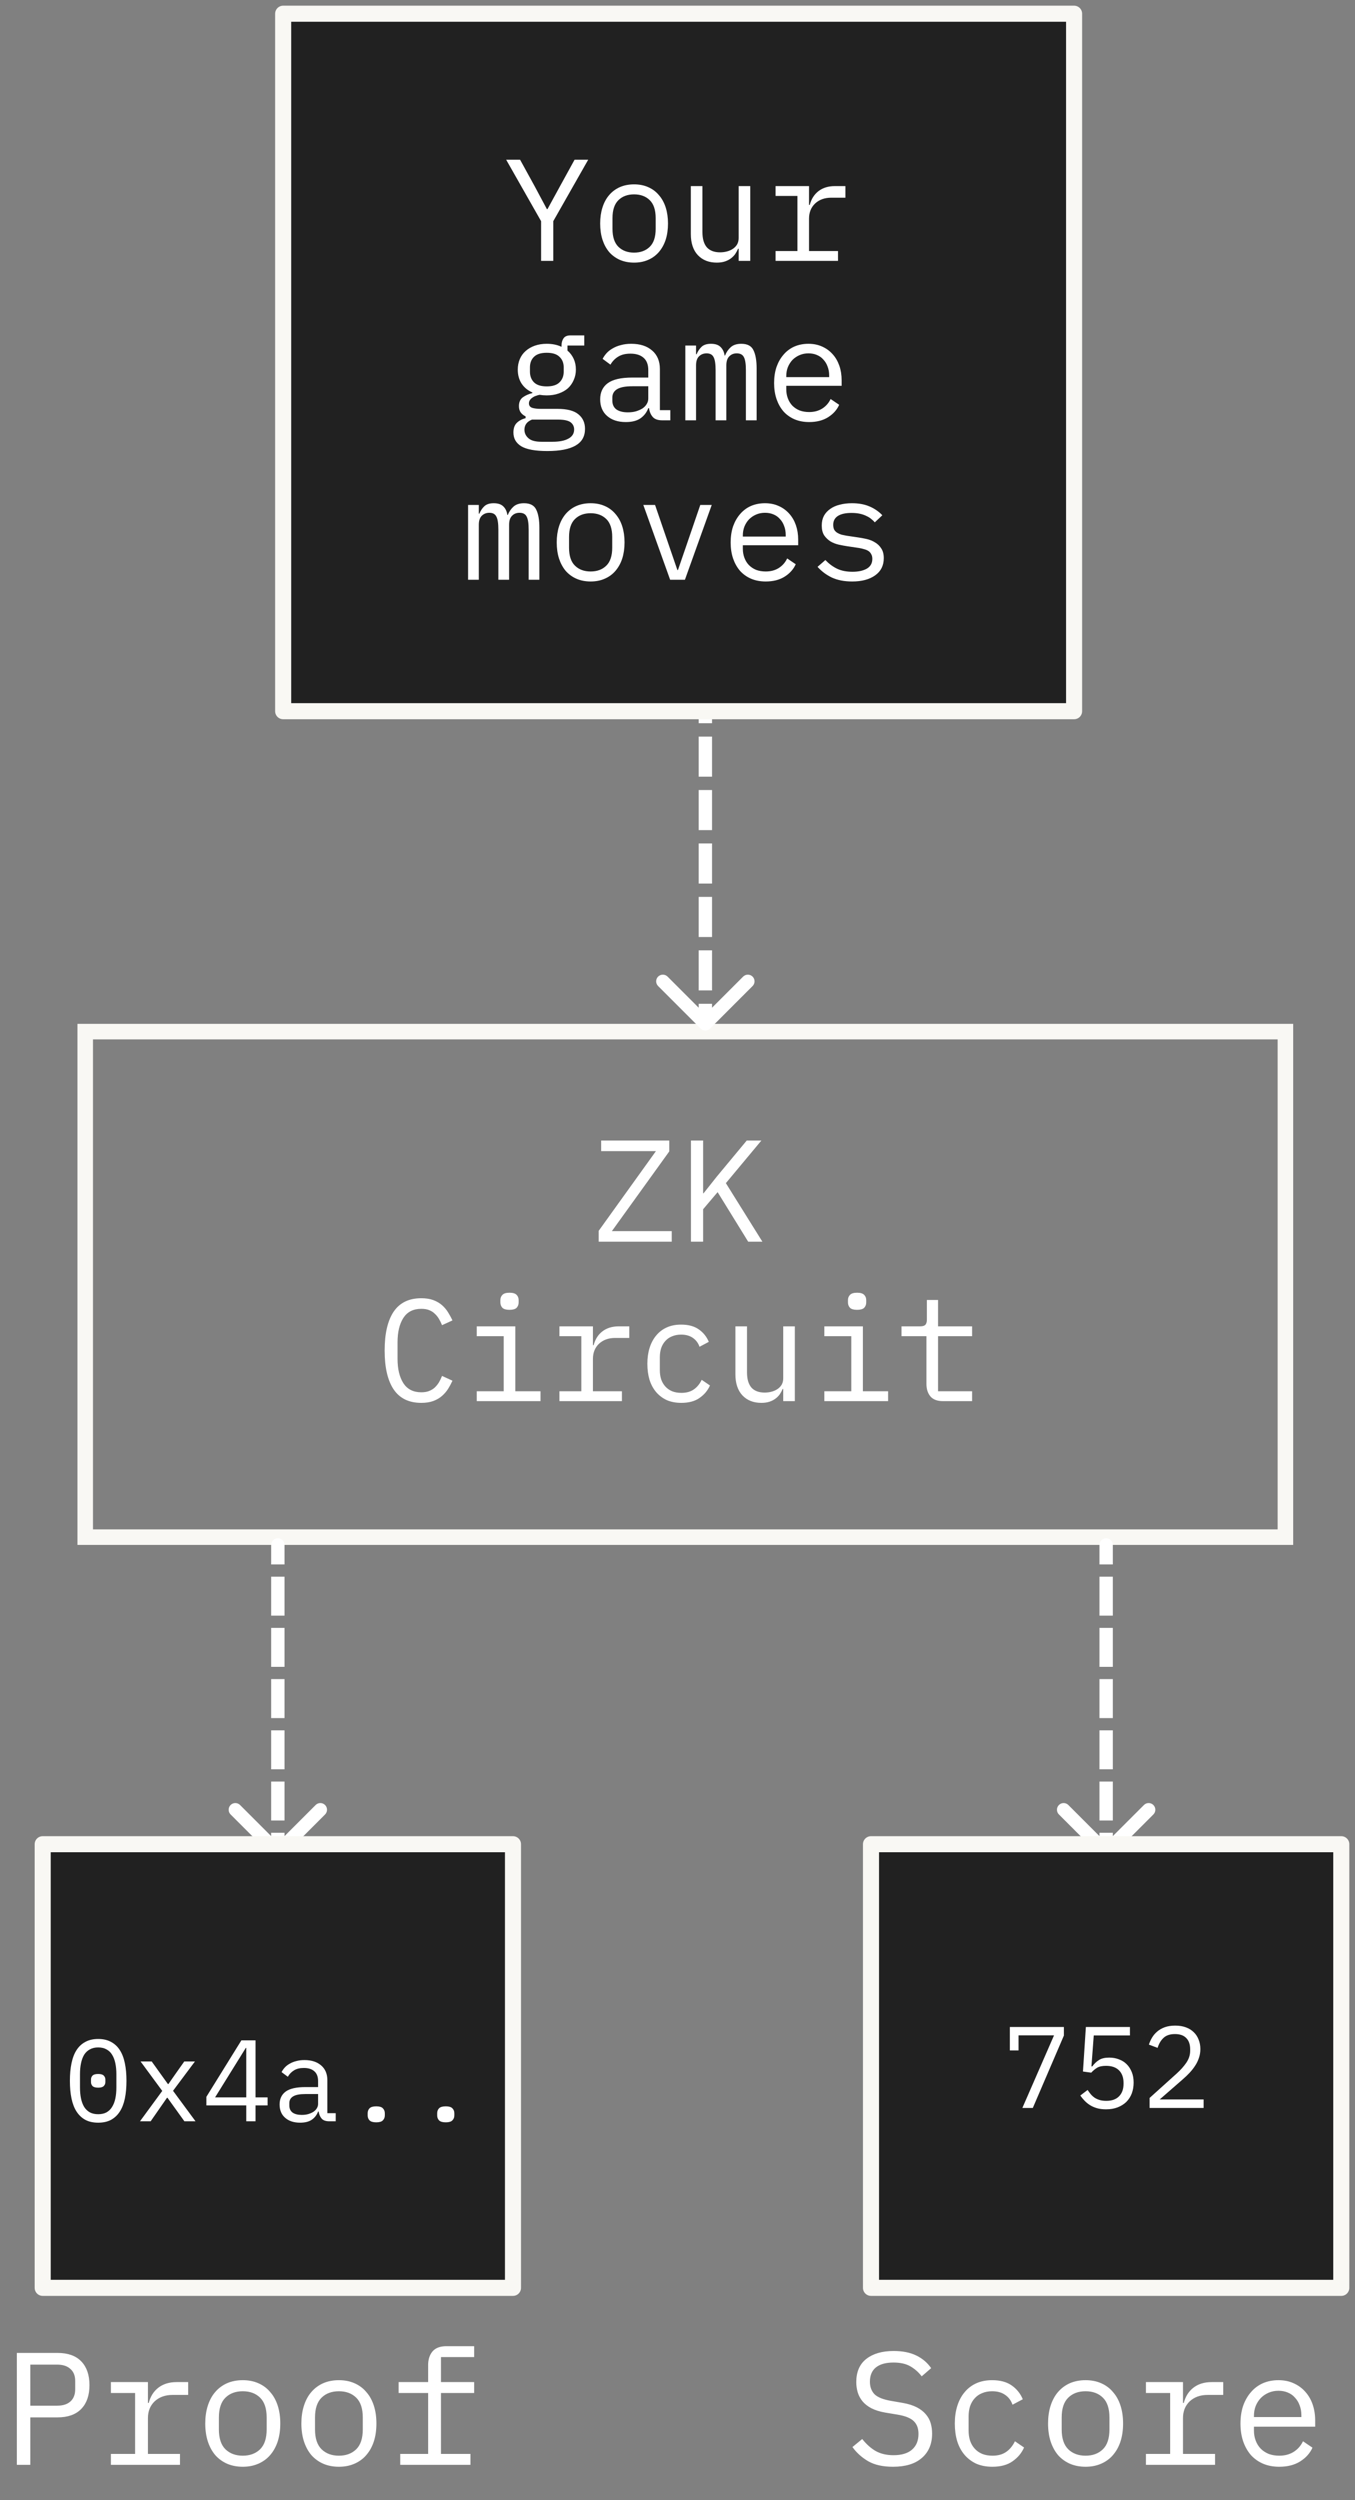 <svg width="187" height="345" viewBox="0 0 187 345" fill="none" xmlns="http://www.w3.org/2000/svg">
<rect x="0" y="0" width="187" height="345" fill="#808080" stroke="none"/>
<rect x="177.397" y="142.353" width="69.762" height="165.637" transform="rotate(90 177.397 142.353)" stroke="#F9F8F4" stroke-width="2.144"/>
<path d="M98.266 97.031L98.266 96.109L96.422 96.109L96.422 97.031L98.266 97.031ZM96.692 141.933C97.052 142.293 97.636 142.293 97.996 141.933L103.862 136.066C104.222 135.706 104.222 135.123 103.862 134.763C103.502 134.403 102.919 134.403 102.559 134.763L97.344 139.978L92.129 134.763C91.769 134.403 91.185 134.403 90.825 134.763C90.465 135.123 90.465 135.706 90.825 136.066L96.692 141.933ZM96.422 98.875L96.422 99.797L98.266 99.797L98.266 98.875L96.422 98.875ZM98.266 102.563L98.266 101.641L96.422 101.641L96.422 102.562L98.266 102.563ZM96.422 106.25L96.422 107.172L98.266 107.172L98.266 106.25L96.422 106.25ZM98.266 109.937L98.266 109.016L96.422 109.016L96.422 109.937L98.266 109.937ZM96.422 113.625L96.422 114.547L98.266 114.547L98.266 113.625L96.422 113.625ZM98.266 117.313L98.266 116.391L96.422 116.391L96.422 117.312L98.266 117.313ZM96.422 121L96.422 121.922L98.266 121.922L98.266 121L96.422 121ZM98.266 124.688L98.266 123.766L96.422 123.766L96.422 124.687L98.266 124.688ZM96.422 128.375L96.422 129.297L98.266 129.297L98.266 128.375L96.422 128.375ZM98.266 132.063L98.266 131.141L96.422 131.141L96.422 132.062L98.266 132.063ZM96.422 135.75L96.422 136.672L98.266 136.672L98.266 135.75L96.422 135.75ZM98.266 139.437L98.266 138.516L96.422 138.516L96.422 139.437L98.266 139.437ZM96.422 97.031L96.422 98.875L98.266 98.875L98.266 97.031L96.422 97.031ZM96.422 102.562L96.422 106.25L98.266 106.25L98.266 102.563L96.422 102.562ZM96.422 109.937L96.422 113.625L98.266 113.625L98.266 109.937L96.422 109.937ZM96.422 117.312L96.422 121L98.266 121L98.266 117.313L96.422 117.312ZM96.422 124.687L96.422 128.375L98.266 128.375L98.266 124.688L96.422 124.687ZM96.422 132.062L96.422 135.75L98.266 135.75L98.266 132.063L96.422 132.062ZM96.422 139.437L96.422 141.281L98.266 141.281L98.266 139.437L96.422 139.437Z" fill="white"/>
<path d="M153.578 213.187C153.578 212.678 153.165 212.266 152.656 212.266C152.147 212.266 151.734 212.678 151.734 213.188L153.578 213.187ZM152.004 256.246C152.364 256.606 152.948 256.606 153.308 256.246L159.175 250.379C159.535 250.019 159.535 249.435 159.175 249.075C158.815 248.715 158.231 248.715 157.871 249.075L152.656 254.29L147.441 249.075C147.081 248.715 146.498 248.715 146.138 249.075C145.778 249.435 145.778 250.019 146.138 250.379L152.004 256.246ZM151.734 214.954L151.734 215.876L153.578 215.876L153.578 214.954L151.734 214.954ZM153.578 218.488L153.578 217.566L151.734 217.566L151.734 218.488L153.578 218.488ZM151.734 222.022L151.734 222.944L153.578 222.944L153.578 222.022L151.734 222.022ZM153.578 225.556L153.578 224.634L151.734 224.634L151.734 225.556L153.578 225.556ZM151.734 229.09L151.734 230.012L153.578 230.012L153.578 229.09L151.734 229.09ZM153.578 232.624L153.578 231.702L151.734 231.702L151.734 232.624L153.578 232.624ZM151.734 236.158L151.734 237.079L153.578 237.079L153.578 236.158L151.734 236.158ZM153.578 239.691L153.578 238.77L151.734 238.77L151.734 239.691L153.578 239.691ZM151.734 243.225L151.734 244.147L153.578 244.147L153.578 243.225L151.734 243.225ZM153.578 246.759L153.578 245.837L151.734 245.837L151.734 246.759L153.578 246.759ZM151.734 250.293L151.734 251.215L153.578 251.215L153.578 250.293L151.734 250.293ZM153.578 253.827L153.578 252.905L151.734 252.905L151.734 253.827L153.578 253.827ZM151.734 213.188L151.734 214.954L153.578 214.954L153.578 213.187L151.734 213.188ZM151.734 218.488L151.734 222.022L153.578 222.022L153.578 218.488L151.734 218.488ZM151.734 225.556L151.734 229.09L153.578 229.09L153.578 225.556L151.734 225.556ZM151.734 232.624L151.734 236.158L153.578 236.158L153.578 232.624L151.734 232.624ZM151.734 239.691L151.734 243.225L153.578 243.225L153.578 239.691L151.734 239.691ZM151.734 246.759L151.734 250.293L153.578 250.293L153.578 246.759L151.734 246.759ZM151.734 253.827L151.734 255.594L153.578 255.594L153.578 253.827L151.734 253.827Z" fill="white"/>
<path d="M39.266 213.187C39.266 212.678 38.853 212.266 38.344 212.266C37.835 212.266 37.422 212.678 37.422 213.188L39.266 213.187ZM37.692 256.246C38.052 256.606 38.636 256.606 38.996 256.246L44.862 250.379C45.222 250.019 45.222 249.435 44.862 249.075C44.502 248.715 43.919 248.715 43.559 249.075L38.344 254.29L33.129 249.075C32.769 248.715 32.185 248.715 31.825 249.075C31.465 249.435 31.465 250.019 31.825 250.379L37.692 256.246ZM37.422 214.954L37.422 215.876L39.266 215.876L39.266 214.954L37.422 214.954ZM39.266 218.488L39.266 217.566L37.422 217.566L37.422 218.488L39.266 218.488ZM37.422 222.022L37.422 222.944L39.266 222.944L39.266 222.022L37.422 222.022ZM39.266 225.556L39.266 224.634L37.422 224.634L37.422 225.556L39.266 225.556ZM37.422 229.09L37.422 230.012L39.266 230.012L39.266 229.09L37.422 229.09ZM39.266 232.624L39.266 231.702L37.422 231.702L37.422 232.624L39.266 232.624ZM37.422 236.158L37.422 237.079L39.266 237.079L39.266 236.158L37.422 236.158ZM39.266 239.691L39.266 238.77L37.422 238.77L37.422 239.691L39.266 239.691ZM37.422 243.225L37.422 244.147L39.266 244.147L39.266 243.225L37.422 243.225ZM39.266 246.759L39.266 245.837L37.422 245.837L37.422 246.759L39.266 246.759ZM37.422 250.293L37.422 251.215L39.266 251.215L39.266 250.293L37.422 250.293ZM39.266 253.827L39.266 252.905L37.422 252.905L37.422 253.827L39.266 253.827ZM37.422 213.188L37.422 214.954L39.266 214.954L39.266 213.187L37.422 213.188ZM37.422 218.488L37.422 222.022L39.266 222.022L39.266 218.488L37.422 218.488ZM37.422 225.556L37.422 229.09L39.266 229.09L39.266 225.556L37.422 225.556ZM37.422 232.624L37.422 236.158L39.266 236.158L39.266 232.624L37.422 232.624ZM37.422 239.691L37.422 243.225L39.266 243.225L39.266 239.691L37.422 239.691ZM37.422 246.759L37.422 250.293L39.266 250.293L39.266 246.759L37.422 246.759ZM37.422 253.827L37.422 255.594L39.266 255.594L39.266 253.827L37.422 253.827Z" fill="white"/>
<rect x="39.079" y="1.892" width="109.154" height="96.248" fill="#212121" stroke="#F9F8F4" stroke-width="2.217" stroke-linejoin="round"/>
<rect x="5.892" y="254.485" width="64.904" height="61.217" fill="#212121" stroke="#F9F8F4" stroke-width="2.217" stroke-linejoin="round"/>
<rect x="120.204" y="254.485" width="64.904" height="61.217" fill="#212121" stroke="#F9F8F4" stroke-width="2.217" stroke-linejoin="round"/>
<path d="M74.676 36V30.52L69.856 22.04H71.776L73.776 25.68L75.476 28.86H75.556L77.296 25.68L79.296 22.04H81.176L76.356 30.52V36H74.676ZM87.508 36.24C86.788 36.24 86.135 36.113 85.548 35.86C84.975 35.607 84.481 35.247 84.068 34.78C83.668 34.3 83.361 33.733 83.148 33.08C82.934 32.413 82.828 31.667 82.828 30.84C82.828 30.027 82.934 29.287 83.148 28.62C83.361 27.953 83.668 27.387 84.068 26.92C84.481 26.44 84.975 26.073 85.548 25.82C86.135 25.567 86.788 25.44 87.508 25.44C88.228 25.44 88.874 25.567 89.448 25.82C90.034 26.073 90.528 26.44 90.928 26.92C91.341 27.387 91.654 27.953 91.868 28.62C92.081 29.287 92.188 30.027 92.188 30.84C92.188 31.667 92.081 32.413 91.868 33.08C91.654 33.733 91.341 34.3 90.928 34.78C90.528 35.247 90.034 35.607 89.448 35.86C88.874 36.113 88.228 36.24 87.508 36.24ZM87.508 34.86C88.401 34.86 89.121 34.593 89.668 34.06C90.215 33.527 90.488 32.7 90.488 31.58V30.1C90.488 28.98 90.215 28.153 89.668 27.62C89.121 27.087 88.401 26.82 87.508 26.82C86.615 26.82 85.894 27.087 85.348 27.62C84.801 28.153 84.528 28.98 84.528 30.1V31.58C84.528 32.7 84.801 33.527 85.348 34.06C85.894 34.593 86.615 34.86 87.508 34.86ZM101.94 34.32H101.86C101.753 34.573 101.62 34.82 101.46 35.06C101.3 35.287 101.1 35.487 100.86 35.66C100.633 35.833 100.36 35.973 100.04 36.08C99.72 36.187 99.347 36.24 98.92 36.24C97.84 36.24 96.973 35.9 96.32 35.22C95.667 34.527 95.34 33.553 95.34 32.3V25.68H96.94V32.02C96.94 32.967 97.147 33.673 97.56 34.14C97.973 34.593 98.58 34.82 99.38 34.82C99.7 34.82 100.013 34.78 100.32 34.7C100.627 34.62 100.9 34.5 101.14 34.34C101.38 34.18 101.573 33.98 101.72 33.74C101.867 33.487 101.94 33.187 101.94 32.84V25.68H103.54V36H101.94V34.32ZM107.032 34.64H110.052V27.04H107.032V25.68H111.652V28.28H111.752C111.966 27.467 112.366 26.833 112.952 26.38C113.552 25.913 114.312 25.68 115.232 25.68H116.672V27.28H114.732C113.812 27.28 113.066 27.547 112.492 28.08C111.932 28.613 111.652 29.313 111.652 30.18V34.64H115.652V36H107.032V34.64ZM80.736 59.18C80.736 60.22 80.302 60.987 79.436 61.48C78.569 61.987 77.269 62.24 75.536 62.24C73.869 62.24 72.669 62.02 71.936 61.58C71.216 61.14 70.856 60.507 70.856 59.68C70.856 59.12 71.002 58.687 71.296 58.38C71.589 58.073 72.002 57.847 72.536 57.7V57.46C72.242 57.313 72.016 57.127 71.856 56.9C71.696 56.673 71.616 56.387 71.616 56.04C71.616 55.507 71.789 55.107 72.136 54.84C72.496 54.573 72.942 54.373 73.476 54.24V54.16C72.836 53.88 72.336 53.467 71.976 52.92C71.629 52.373 71.456 51.733 71.456 51C71.456 50.48 71.549 50 71.736 49.56C71.922 49.12 72.189 48.747 72.536 48.44C72.896 48.12 73.322 47.873 73.816 47.7C74.309 47.527 74.856 47.44 75.456 47.44C76.229 47.44 76.909 47.58 77.496 47.86V47.68C77.496 47.28 77.589 46.947 77.776 46.68C77.962 46.413 78.282 46.28 78.736 46.28H80.636V47.68H78.316V48.38C78.689 48.7 78.976 49.08 79.176 49.52C79.376 49.96 79.476 50.453 79.476 51C79.476 51.52 79.376 52 79.176 52.44C78.989 52.88 78.722 53.26 78.376 53.58C78.029 53.887 77.602 54.127 77.096 54.3C76.602 54.473 76.056 54.56 75.456 54.56C75.282 54.56 75.116 54.553 74.956 54.54C74.796 54.527 74.636 54.507 74.476 54.48C74.316 54.507 74.149 54.553 73.976 54.62C73.802 54.673 73.642 54.753 73.496 54.86C73.349 54.953 73.229 55.067 73.136 55.2C73.042 55.333 72.996 55.487 72.996 55.66C72.996 55.967 73.149 56.173 73.456 56.28C73.762 56.373 74.162 56.42 74.656 56.42H76.936C78.269 56.42 79.236 56.673 79.836 57.18C80.436 57.673 80.736 58.34 80.736 59.18ZM79.236 59.26C79.236 58.847 79.069 58.513 78.736 58.26C78.402 58.02 77.822 57.9 76.996 57.9H73.416C72.722 58.18 72.376 58.647 72.376 59.3C72.376 59.753 72.556 60.14 72.916 60.46C73.276 60.793 73.876 60.96 74.716 60.96H76.276C77.209 60.96 77.936 60.813 78.456 60.52C78.976 60.24 79.236 59.82 79.236 59.26ZM75.456 53.32C76.256 53.32 76.842 53.133 77.216 52.76C77.602 52.387 77.796 51.893 77.796 51.28V50.7C77.796 50.087 77.602 49.6 77.216 49.24C76.842 48.867 76.256 48.68 75.456 48.68C74.656 48.68 74.069 48.867 73.696 49.24C73.322 49.6 73.136 50.087 73.136 50.7V51.28C73.136 51.893 73.322 52.387 73.696 52.76C74.069 53.133 74.656 53.32 75.456 53.32ZM91.408 58C90.781 58 90.335 57.84 90.068 57.52C89.801 57.2 89.635 56.8 89.568 56.32H89.468C89.241 56.92 88.874 57.393 88.368 57.74C87.874 58.073 87.208 58.24 86.368 58.24C85.288 58.24 84.428 57.96 83.788 57.4C83.148 56.84 82.828 56.073 82.828 55.1C82.828 54.14 83.174 53.4 83.868 52.88C84.575 52.36 85.708 52.1 87.268 52.1H89.468V51.08C89.468 50.32 89.254 49.753 88.828 49.38C88.401 48.993 87.794 48.8 87.008 48.8C86.314 48.8 85.748 48.94 85.308 49.22C84.868 49.487 84.514 49.853 84.248 50.32L83.168 49.52C83.301 49.253 83.481 48.993 83.708 48.74C83.934 48.487 84.215 48.267 84.548 48.08C84.881 47.88 85.261 47.727 85.688 47.62C86.115 47.5 86.588 47.44 87.108 47.44C88.321 47.44 89.281 47.747 89.988 48.36C90.708 48.973 91.068 49.827 91.068 50.92V56.6H92.508V58H91.408ZM86.648 56.9C87.061 56.9 87.434 56.853 87.768 56.76C88.115 56.653 88.415 56.52 88.668 56.36C88.921 56.187 89.115 55.987 89.248 55.76C89.394 55.52 89.468 55.267 89.468 55V53.3H87.268C86.308 53.3 85.608 53.433 85.168 53.7C84.728 53.967 84.508 54.353 84.508 54.86V55.28C84.508 55.813 84.695 56.22 85.068 56.5C85.454 56.767 85.981 56.9 86.648 56.9ZM94.58 58V47.68H96.06V48.88H96.14C96.3 48.48 96.527 48.14 96.82 47.86C97.113 47.58 97.547 47.44 98.12 47.44C98.72 47.44 99.167 47.593 99.46 47.9C99.753 48.193 99.933 48.58 100 49.06H100.06C100.247 48.593 100.513 48.207 100.86 47.9C101.207 47.593 101.687 47.44 102.3 47.44C103.14 47.44 103.7 47.733 103.98 48.32C104.273 48.907 104.42 49.747 104.42 50.84V58H102.94V51.1C102.94 50.22 102.847 49.613 102.66 49.28C102.487 48.933 102.16 48.76 101.68 48.76C101.253 48.76 100.907 48.9 100.64 49.18C100.373 49.447 100.24 49.86 100.24 50.42V58H98.76V51.1C98.76 50.22 98.667 49.613 98.48 49.28C98.307 48.933 97.987 48.76 97.52 48.76C97.093 48.76 96.74 48.9 96.46 49.18C96.193 49.447 96.06 49.86 96.06 50.42V58H94.58ZM111.672 58.24C110.926 58.24 110.252 58.113 109.652 57.86C109.066 57.607 108.559 57.247 108.132 56.78C107.719 56.3 107.399 55.733 107.172 55.08C106.946 54.413 106.832 53.673 106.832 52.86C106.832 52.033 106.946 51.287 107.172 50.62C107.412 49.953 107.739 49.387 108.152 48.92C108.566 48.44 109.059 48.073 109.632 47.82C110.219 47.567 110.866 47.44 111.572 47.44C112.266 47.44 112.892 47.567 113.452 47.82C114.026 48.073 114.512 48.427 114.912 48.88C115.312 49.32 115.619 49.847 115.832 50.46C116.046 51.073 116.152 51.747 116.152 52.48V53.24H108.512V53.72C108.512 54.173 108.586 54.593 108.732 54.98C108.879 55.367 109.086 55.7 109.352 55.98C109.632 56.26 109.966 56.48 110.352 56.64C110.752 56.787 111.192 56.86 111.672 56.86C112.366 56.86 112.966 56.7 113.472 56.38C113.979 56.06 114.366 55.62 114.632 55.06L115.812 55.86C115.506 56.553 114.992 57.127 114.272 57.58C113.566 58.02 112.699 58.24 111.672 58.24ZM111.572 48.76C111.132 48.76 110.726 48.84 110.352 49C109.979 49.16 109.652 49.38 109.372 49.66C109.106 49.94 108.892 50.273 108.732 50.66C108.586 51.033 108.512 51.447 108.512 51.9V52.04H114.432V51.82C114.432 51.367 114.359 50.953 114.212 50.58C114.079 50.207 113.886 49.887 113.632 49.62C113.392 49.34 113.092 49.127 112.732 48.98C112.386 48.833 111.999 48.76 111.572 48.76ZM64.6 80V69.68H66.079V70.88H66.159C66.32 70.48 66.546 70.14 66.84 69.86C67.133 69.58 67.566 69.44 68.139 69.44C68.74 69.44 69.186 69.593 69.48 69.9C69.773 70.193 69.953 70.58 70.019 71.06H70.079C70.266 70.593 70.533 70.207 70.879 69.9C71.226 69.593 71.706 69.44 72.32 69.44C73.159 69.44 73.719 69.733 73.999 70.32C74.293 70.907 74.439 71.747 74.439 72.84V80H72.96V73.1C72.96 72.22 72.866 71.613 72.68 71.28C72.506 70.933 72.18 70.76 71.7 70.76C71.273 70.76 70.926 70.9 70.659 71.18C70.393 71.447 70.26 71.86 70.26 72.42V80H68.779V73.1C68.779 72.22 68.686 71.613 68.499 71.28C68.326 70.933 68.006 70.76 67.54 70.76C67.113 70.76 66.76 70.9 66.48 71.18C66.213 71.447 66.079 71.86 66.079 72.42V80H64.6ZM81.512 80.24C80.792 80.24 80.138 80.113 79.552 79.86C78.978 79.607 78.485 79.247 78.072 78.78C77.672 78.3 77.365 77.733 77.152 77.08C76.938 76.413 76.832 75.667 76.832 74.84C76.832 74.027 76.938 73.287 77.152 72.62C77.365 71.953 77.672 71.387 78.072 70.92C78.485 70.44 78.978 70.073 79.552 69.82C80.138 69.567 80.792 69.44 81.512 69.44C82.232 69.44 82.878 69.567 83.452 69.82C84.038 70.073 84.532 70.44 84.932 70.92C85.345 71.387 85.658 71.953 85.872 72.62C86.085 73.287 86.192 74.027 86.192 74.84C86.192 75.667 86.085 76.413 85.872 77.08C85.658 77.733 85.345 78.3 84.932 78.78C84.532 79.247 84.038 79.607 83.452 79.86C82.878 80.113 82.232 80.24 81.512 80.24ZM81.512 78.86C82.405 78.86 83.125 78.593 83.672 78.06C84.218 77.527 84.492 76.7 84.492 75.58V74.1C84.492 72.98 84.218 72.153 83.672 71.62C83.125 71.087 82.405 70.82 81.512 70.82C80.618 70.82 79.898 71.087 79.352 71.62C78.805 72.153 78.532 72.98 78.532 74.1V75.58C78.532 76.7 78.805 77.527 79.352 78.06C79.898 78.593 80.618 78.86 81.512 78.86ZM92.484 80L88.784 69.68H90.404L91.884 74L93.484 78.66H93.564L95.164 74L96.644 69.68H98.224L94.524 80H92.484ZM105.676 80.24C104.929 80.24 104.256 80.113 103.656 79.86C103.069 79.607 102.563 79.247 102.136 78.78C101.723 78.3 101.403 77.733 101.176 77.08C100.949 76.413 100.836 75.673 100.836 74.86C100.836 74.033 100.949 73.287 101.176 72.62C101.416 71.953 101.743 71.387 102.156 70.92C102.569 70.44 103.063 70.073 103.636 69.82C104.223 69.567 104.869 69.44 105.576 69.44C106.269 69.44 106.896 69.567 107.456 69.82C108.029 70.073 108.516 70.427 108.916 70.88C109.316 71.32 109.623 71.847 109.836 72.46C110.049 73.073 110.156 73.747 110.156 74.48V75.24H102.516V75.72C102.516 76.173 102.589 76.593 102.736 76.98C102.883 77.367 103.089 77.7 103.356 77.98C103.636 78.26 103.969 78.48 104.356 78.64C104.756 78.787 105.196 78.86 105.676 78.86C106.369 78.86 106.969 78.7 107.476 78.38C107.983 78.06 108.369 77.62 108.636 77.06L109.816 77.86C109.509 78.553 108.996 79.127 108.276 79.58C107.569 80.02 106.703 80.24 105.676 80.24ZM105.576 70.76C105.136 70.76 104.729 70.84 104.356 71C103.983 71.16 103.656 71.38 103.376 71.66C103.109 71.94 102.896 72.273 102.736 72.66C102.589 73.033 102.516 73.447 102.516 73.9V74.04H108.436V73.82C108.436 73.367 108.363 72.953 108.216 72.58C108.083 72.207 107.889 71.887 107.636 71.62C107.396 71.34 107.096 71.127 106.736 70.98C106.389 70.833 106.003 70.76 105.576 70.76ZM117.608 80.24C116.528 80.24 115.595 80.06 114.808 79.7C114.035 79.327 113.375 78.833 112.828 78.22L113.908 77.28C114.402 77.8 114.942 78.2 115.528 78.48C116.115 78.76 116.822 78.9 117.648 78.9C118.448 78.9 119.102 78.76 119.608 78.48C120.128 78.187 120.388 77.733 120.388 77.12C120.388 76.853 120.335 76.633 120.228 76.46C120.135 76.273 120.002 76.127 119.828 76.02C119.655 75.913 119.462 75.833 119.248 75.78C119.035 75.713 118.808 75.66 118.568 75.62L116.948 75.38C116.588 75.327 116.195 75.253 115.768 75.16C115.355 75.067 114.975 74.92 114.628 74.72C114.282 74.507 113.988 74.227 113.748 73.88C113.522 73.533 113.408 73.08 113.408 72.52C113.408 72 113.508 71.553 113.708 71.18C113.922 70.793 114.215 70.473 114.588 70.22C114.962 69.953 115.402 69.76 115.908 69.64C116.415 69.507 116.968 69.44 117.568 69.44C118.502 69.44 119.308 69.587 119.988 69.88C120.682 70.173 121.275 70.58 121.768 71.1L120.728 72.08C120.608 71.933 120.455 71.787 120.268 71.64C120.095 71.48 119.875 71.34 119.608 71.22C119.355 71.087 119.055 70.98 118.708 70.9C118.362 70.82 117.962 70.78 117.508 70.78C116.695 70.78 116.068 70.92 115.628 71.2C115.202 71.48 114.988 71.887 114.988 72.42C114.988 72.687 115.035 72.913 115.128 73.1C115.235 73.273 115.375 73.413 115.548 73.52C115.722 73.627 115.915 73.713 116.128 73.78C116.355 73.833 116.582 73.88 116.808 73.92L118.428 74.16C118.802 74.213 119.195 74.287 119.608 74.38C120.022 74.473 120.402 74.627 120.748 74.84C121.095 75.04 121.382 75.313 121.608 75.66C121.848 76.007 121.968 76.46 121.968 77.02C121.968 78.047 121.568 78.84 120.768 79.4C119.982 79.96 118.928 80.24 117.608 80.24Z" fill="white"/>
<path d="M92.704 171.344H82.624V169.844L90.524 158.844H82.964V157.384H92.364V158.884L84.444 169.884H92.704V171.344ZM99.036 164.504L97.036 166.864V171.344H95.356V157.384H97.036V164.664H97.096L98.936 162.344L103.056 157.384H105.076L100.176 163.264L105.216 171.344H103.256L99.036 164.504ZM58.144 193.584C56.437 193.584 55.164 192.964 54.324 191.724C53.497 190.484 53.084 188.697 53.084 186.364C53.084 184.03 53.497 182.244 54.324 181.004C55.164 179.764 56.437 179.144 58.144 179.144C58.784 179.144 59.337 179.23 59.804 179.404C60.27 179.577 60.67 179.81 61.004 180.104C61.337 180.397 61.617 180.73 61.844 181.104C62.07 181.464 62.27 181.83 62.444 182.204L61.004 182.864C60.884 182.557 60.744 182.27 60.584 182.004C60.424 181.724 60.23 181.484 60.004 181.284C59.79 181.07 59.53 180.904 59.224 180.784C58.93 180.664 58.57 180.604 58.144 180.604C57.037 180.604 56.21 181.024 55.664 181.864C55.13 182.704 54.864 183.824 54.864 185.224V187.504C54.864 188.904 55.13 190.024 55.664 190.864C56.21 191.704 57.037 192.124 58.144 192.124C58.57 192.124 58.93 192.064 59.224 191.944C59.53 191.824 59.79 191.664 60.004 191.464C60.23 191.25 60.424 191.01 60.584 190.744C60.744 190.464 60.884 190.17 61.004 189.864L62.444 190.524C62.27 190.91 62.07 191.284 61.844 191.644C61.617 192.004 61.337 192.33 61.004 192.624C60.67 192.917 60.27 193.15 59.804 193.324C59.337 193.497 58.784 193.584 58.144 193.584ZM70.316 180.744C69.849 180.744 69.522 180.65 69.336 180.464C69.149 180.264 69.056 180.017 69.056 179.724V179.404C69.056 179.11 69.149 178.87 69.336 178.684C69.522 178.484 69.849 178.384 70.316 178.384C70.782 178.384 71.109 178.484 71.296 178.684C71.482 178.87 71.576 179.11 71.576 179.404V179.724C71.576 180.017 71.482 180.264 71.296 180.464C71.109 180.65 70.782 180.744 70.316 180.744ZM65.796 191.984H69.516V184.384H65.796V183.024H71.116V191.984H74.596V193.344H65.796V191.984ZM77.208 191.984H80.228V184.384H77.208V183.024H81.828V185.624H81.928C82.141 184.81 82.541 184.177 83.128 183.724C83.728 183.257 84.488 183.024 85.408 183.024H86.848V184.624H84.908C83.988 184.624 83.241 184.89 82.668 185.424C82.108 185.957 81.828 186.657 81.828 187.524V191.984H85.828V193.344H77.208V191.984ZM94.02 193.584C93.273 193.584 92.607 193.457 92.02 193.204C91.447 192.937 90.96 192.57 90.56 192.104C90.16 191.637 89.853 191.07 89.64 190.404C89.44 189.737 89.34 188.997 89.34 188.184C89.34 187.37 89.447 186.63 89.66 185.964C89.874 185.297 90.18 184.73 90.58 184.264C90.98 183.784 91.467 183.417 92.04 183.164C92.614 182.91 93.267 182.784 94 182.784C95 182.784 95.814 183.004 96.44 183.444C97.067 183.884 97.527 184.457 97.82 185.164L96.54 185.844C96.353 185.31 96.04 184.897 95.6 184.604C95.174 184.31 94.64 184.164 94 184.164C93.534 184.164 93.114 184.244 92.74 184.404C92.38 184.55 92.073 184.764 91.82 185.044C91.567 185.324 91.374 185.657 91.24 186.044C91.12 186.43 91.06 186.85 91.06 187.304V189.064C91.06 189.517 91.12 189.937 91.24 190.324C91.374 190.71 91.567 191.044 91.82 191.324C92.073 191.604 92.387 191.824 92.76 191.984C93.133 192.13 93.56 192.204 94.04 192.204C94.734 192.204 95.307 192.044 95.76 191.724C96.213 191.404 96.573 190.964 96.84 190.404L97.98 191.184C97.674 191.877 97.194 192.45 96.54 192.904C95.9 193.357 95.06 193.584 94.02 193.584ZM108.092 191.664H108.012C107.906 191.917 107.772 192.164 107.612 192.404C107.452 192.63 107.252 192.83 107.012 193.004C106.786 193.177 106.512 193.317 106.192 193.424C105.872 193.53 105.499 193.584 105.072 193.584C103.992 193.584 103.126 193.244 102.472 192.564C101.819 191.87 101.492 190.897 101.492 189.644V183.024H103.092V189.364C103.092 190.31 103.299 191.017 103.712 191.484C104.126 191.937 104.732 192.164 105.532 192.164C105.852 192.164 106.166 192.124 106.472 192.044C106.779 191.964 107.052 191.844 107.292 191.684C107.532 191.524 107.726 191.324 107.872 191.084C108.019 190.83 108.092 190.53 108.092 190.184V183.024H109.692V193.344H108.092V191.664ZM118.285 180.744C117.818 180.744 117.491 180.65 117.305 180.464C117.118 180.264 117.025 180.017 117.025 179.724V179.404C117.025 179.11 117.118 178.87 117.305 178.684C117.491 178.484 117.818 178.384 118.285 178.384C118.751 178.384 119.078 178.484 119.265 178.684C119.451 178.87 119.545 179.11 119.545 179.404V179.724C119.545 180.017 119.451 180.264 119.265 180.464C119.078 180.65 118.751 180.744 118.285 180.744ZM113.765 191.984H117.485V184.384H113.765V183.024H119.085V191.984H122.565V193.344H113.765V191.984ZM130.137 193.344C129.35 193.344 128.77 193.124 128.397 192.684C128.037 192.244 127.857 191.677 127.857 190.984V184.384H124.417V183.024H126.977C127.323 183.024 127.563 182.957 127.697 182.824C127.843 182.677 127.917 182.43 127.917 182.084V179.384H129.457V183.024H134.157V184.384H129.457V191.984H134.157V193.344H130.137Z" fill="white"/>
<path d="M2.325 340.125V324.682H7.945C9.376 324.682 10.467 325.073 11.22 325.854C11.972 326.636 12.348 327.728 12.348 329.129C12.348 330.53 11.972 331.622 11.22 332.403C10.467 333.185 9.376 333.576 7.945 333.576H4.184V340.125H2.325ZM4.184 331.961H7.901C8.683 331.961 9.287 331.769 9.715 331.386C10.158 330.987 10.379 330.427 10.379 329.704V328.554C10.379 327.831 10.158 327.278 9.715 326.894C9.287 326.496 8.683 326.297 7.901 326.297H4.184V331.961ZM15.304 338.62H18.645V330.213H15.304V328.708H20.415V331.585H20.526C20.762 330.685 21.204 329.984 21.853 329.483C22.517 328.967 23.358 328.708 24.375 328.708H25.968V330.478H23.822C22.805 330.478 21.979 330.773 21.344 331.363C20.725 331.953 20.415 332.728 20.415 333.687V338.62H24.84V340.125H15.304V338.62ZM33.504 340.391C32.708 340.391 31.985 340.25 31.336 339.97C30.702 339.69 30.156 339.292 29.699 338.775C29.256 338.244 28.917 337.617 28.681 336.895C28.445 336.157 28.327 335.331 28.327 334.417C28.327 333.517 28.445 332.698 28.681 331.961C28.917 331.223 29.256 330.596 29.699 330.08C30.156 329.549 30.702 329.144 31.336 328.863C31.985 328.583 32.708 328.443 33.504 328.443C34.301 328.443 35.016 328.583 35.65 328.863C36.299 329.144 36.845 329.549 37.288 330.08C37.745 330.596 38.092 331.223 38.328 331.961C38.564 332.698 38.682 333.517 38.682 334.417C38.682 335.331 38.564 336.157 38.328 336.895C38.092 337.617 37.745 338.244 37.288 338.775C36.845 339.292 36.299 339.69 35.65 339.97C35.016 340.25 34.301 340.391 33.504 340.391ZM33.504 338.864C34.493 338.864 35.289 338.569 35.894 337.979C36.499 337.389 36.801 336.474 36.801 335.235V333.598C36.801 332.359 36.499 331.445 35.894 330.855C35.289 330.265 34.493 329.97 33.504 329.97C32.516 329.97 31.72 330.265 31.115 330.855C30.51 331.445 30.208 332.359 30.208 333.598V335.235C30.208 336.474 30.51 337.389 31.115 337.979C31.72 338.569 32.516 338.864 33.504 338.864ZM46.771 340.391C45.974 340.391 45.251 340.25 44.602 339.97C43.968 339.69 43.422 339.292 42.965 338.775C42.523 338.244 42.183 337.617 41.947 336.895C41.711 336.157 41.593 335.331 41.593 334.417C41.593 333.517 41.711 332.698 41.947 331.961C42.183 331.223 42.523 330.596 42.965 330.08C43.422 329.549 43.968 329.144 44.602 328.863C45.251 328.583 45.974 328.443 46.771 328.443C47.567 328.443 48.283 328.583 48.917 328.863C49.566 329.144 50.112 329.549 50.554 330.08C51.011 330.596 51.358 331.223 51.594 331.961C51.83 332.698 51.948 333.517 51.948 334.417C51.948 335.331 51.83 336.157 51.594 336.895C51.358 337.617 51.011 338.244 50.554 338.775C50.112 339.292 49.566 339.69 48.917 339.97C48.283 340.25 47.567 340.391 46.771 340.391ZM46.771 338.864C47.759 338.864 48.555 338.569 49.16 337.979C49.765 337.389 50.067 336.474 50.067 335.235V333.598C50.067 332.359 49.765 331.445 49.16 330.855C48.555 330.265 47.759 329.97 46.771 329.97C45.782 329.97 44.986 330.265 44.381 330.855C43.776 331.445 43.474 332.359 43.474 333.598V335.235C43.474 336.474 43.776 337.389 44.381 337.979C44.986 338.569 45.782 338.864 46.771 338.864ZM55.236 338.62H59.086V330.213H55.015V328.708H59.086V326.363C59.086 325.596 59.285 324.969 59.683 324.483C60.096 323.996 60.738 323.752 61.608 323.752H65.436V325.257H60.856V328.708H65.436V330.213H60.856V338.62H64.927V340.125H55.236V338.62Z" fill="white"/>
<path d="M123.24 340.391C121.853 340.391 120.718 340.14 119.833 339.638C118.948 339.122 118.217 338.466 117.642 337.669L118.992 336.563C119.597 337.315 120.231 337.876 120.895 338.244C121.573 338.613 122.377 338.797 123.306 338.797C124.427 338.797 125.283 338.539 125.873 338.023C126.463 337.507 126.758 336.784 126.758 335.855C126.758 335.103 126.544 334.52 126.116 334.107C125.688 333.679 124.943 333.377 123.881 333.2L122.156 332.912C121.403 332.779 120.769 332.58 120.253 332.315C119.751 332.049 119.346 331.732 119.036 331.363C118.726 330.98 118.505 330.567 118.372 330.124C118.24 329.667 118.173 329.195 118.173 328.708C118.173 327.292 118.638 326.223 119.567 325.5C120.496 324.778 121.75 324.416 123.328 324.416C124.567 324.416 125.607 324.623 126.448 325.036C127.303 325.449 127.989 326.031 128.506 326.784L127.2 327.912C126.772 327.351 126.256 326.894 125.651 326.54C125.047 326.186 124.265 326.009 123.306 326.009C122.259 326.009 121.455 326.23 120.895 326.673C120.334 327.115 120.054 327.779 120.054 328.664C120.054 329.357 120.26 329.925 120.673 330.368C121.101 330.796 121.861 331.105 122.952 331.297L124.612 331.585C125.364 331.717 125.998 331.917 126.514 332.182C127.031 332.448 127.444 332.765 127.753 333.133C128.078 333.502 128.306 333.915 128.439 334.372C128.572 334.83 128.638 335.309 128.638 335.811C128.638 337.241 128.166 338.362 127.222 339.174C126.293 339.985 124.966 340.391 123.24 340.391ZM136.949 340.391C136.123 340.391 135.385 340.25 134.736 339.97C134.102 339.675 133.564 339.269 133.121 338.753C132.679 338.237 132.339 337.61 132.103 336.873C131.882 336.135 131.771 335.316 131.771 334.417C131.771 333.517 131.889 332.698 132.125 331.961C132.361 331.223 132.701 330.596 133.143 330.08C133.586 329.549 134.124 329.144 134.758 328.863C135.393 328.583 136.115 328.443 136.927 328.443C138.033 328.443 138.933 328.686 139.626 329.173C140.319 329.66 140.828 330.294 141.152 331.076L139.736 331.828C139.53 331.238 139.183 330.781 138.697 330.456C138.225 330.132 137.635 329.97 136.927 329.97C136.41 329.97 135.946 330.058 135.533 330.235C135.134 330.397 134.795 330.633 134.515 330.943C134.235 331.253 134.021 331.622 133.873 332.049C133.741 332.477 133.674 332.942 133.674 333.443V335.39C133.674 335.892 133.741 336.356 133.873 336.784C134.021 337.212 134.235 337.581 134.515 337.89C134.795 338.2 135.142 338.443 135.555 338.62C135.968 338.783 136.44 338.864 136.971 338.864C137.738 338.864 138.372 338.687 138.874 338.333C139.375 337.979 139.773 337.492 140.068 336.873L141.329 337.735C140.99 338.502 140.459 339.137 139.736 339.638C139.028 340.14 138.099 340.391 136.949 340.391ZM149.817 340.391C149.02 340.391 148.298 340.25 147.649 339.97C147.014 339.69 146.469 339.292 146.011 338.775C145.569 338.244 145.23 337.617 144.994 336.895C144.758 336.157 144.64 335.331 144.64 334.417C144.64 333.517 144.758 332.698 144.994 331.961C145.23 331.223 145.569 330.596 146.011 330.08C146.469 329.549 147.014 329.144 147.649 328.863C148.298 328.583 149.02 328.443 149.817 328.443C150.613 328.443 151.329 328.583 151.963 328.863C152.612 329.144 153.158 329.549 153.6 330.08C154.057 330.596 154.404 331.223 154.64 331.961C154.876 332.698 154.994 333.517 154.994 334.417C154.994 335.331 154.876 336.157 154.64 336.895C154.404 337.617 154.057 338.244 153.6 338.775C153.158 339.292 152.612 339.69 151.963 339.97C151.329 340.25 150.613 340.391 149.817 340.391ZM149.817 338.864C150.805 338.864 151.602 338.569 152.206 337.979C152.811 337.389 153.113 336.474 153.113 335.235V333.598C153.113 332.359 152.811 331.445 152.206 330.855C151.602 330.265 150.805 329.97 149.817 329.97C148.829 329.97 148.032 330.265 147.427 330.855C146.823 331.445 146.52 332.359 146.52 333.598V335.235C146.52 336.474 146.823 337.389 147.427 337.979C148.032 338.569 148.829 338.864 149.817 338.864ZM158.149 338.62H161.49V330.213H158.149V328.708H163.26V331.585H163.371C163.607 330.685 164.049 329.984 164.698 329.483C165.362 328.967 166.203 328.708 167.221 328.708H168.814V330.478H166.667C165.65 330.478 164.824 330.773 164.189 331.363C163.57 331.953 163.26 332.728 163.26 333.687V338.62H167.685V340.125H158.149V338.62ZM176.549 340.391C175.723 340.391 174.978 340.25 174.314 339.97C173.665 339.69 173.105 339.292 172.633 338.775C172.175 338.244 171.821 337.617 171.571 336.895C171.32 336.157 171.194 335.339 171.194 334.439C171.194 333.524 171.32 332.698 171.571 331.961C171.836 331.223 172.197 330.596 172.655 330.08C173.112 329.549 173.658 329.144 174.292 328.863C174.941 328.583 175.656 328.443 176.438 328.443C177.205 328.443 177.898 328.583 178.518 328.863C179.152 329.144 179.69 329.534 180.133 330.036C180.575 330.523 180.915 331.105 181.151 331.784C181.387 332.462 181.505 333.207 181.505 334.018V334.859H173.053V335.39C173.053 335.892 173.134 336.356 173.296 336.784C173.459 337.212 173.687 337.581 173.982 337.89C174.292 338.2 174.661 338.443 175.088 338.62C175.531 338.783 176.018 338.864 176.549 338.864C177.316 338.864 177.979 338.687 178.54 338.333C179.1 337.979 179.528 337.492 179.823 336.873L181.129 337.758C180.789 338.525 180.221 339.159 179.425 339.66C178.643 340.147 177.684 340.391 176.549 340.391ZM176.438 329.903C175.951 329.903 175.501 329.992 175.088 330.169C174.675 330.346 174.314 330.589 174.004 330.899C173.709 331.209 173.473 331.577 173.296 332.005C173.134 332.418 173.053 332.875 173.053 333.377V333.532H179.602V333.288C179.602 332.787 179.521 332.33 179.359 331.917C179.211 331.504 178.997 331.15 178.717 330.855C178.451 330.545 178.12 330.309 177.721 330.147C177.338 329.984 176.91 329.903 176.438 329.903Z" fill="white"/>
<path d="M141.096 290.875L145.464 280.859H140.568V282.939H139.368V279.707H146.824V280.891L142.536 290.875H141.096ZM155.938 280.875H150.946L150.626 285.147H150.738C151.015 284.774 151.325 284.48 151.666 284.267C152.007 284.043 152.477 283.931 153.074 283.931C153.565 283.931 154.013 284.011 154.418 284.171C154.834 284.32 155.191 284.544 155.49 284.843C155.789 285.142 156.023 285.504 156.194 285.931C156.365 286.347 156.45 286.827 156.45 287.371C156.45 287.915 156.365 288.416 156.194 288.875C156.023 289.323 155.773 289.712 155.442 290.043C155.111 290.363 154.711 290.614 154.242 290.795C153.773 290.976 153.239 291.067 152.642 291.067C152.173 291.067 151.751 291.014 151.378 290.907C151.015 290.8 150.69 290.656 150.402 290.475C150.125 290.294 149.879 290.091 149.666 289.867C149.453 289.643 149.261 289.408 149.09 289.163L150.098 288.395C150.247 288.619 150.397 288.822 150.546 289.003C150.706 289.184 150.887 289.344 151.09 289.483C151.293 289.611 151.522 289.712 151.778 289.787C152.034 289.862 152.333 289.899 152.674 289.899C153.442 289.899 154.029 289.691 154.434 289.275C154.85 288.859 155.058 288.283 155.058 287.547V287.419C155.058 286.683 154.85 286.107 154.434 285.691C154.018 285.275 153.421 285.067 152.642 285.067C152.109 285.067 151.693 285.158 151.394 285.339C151.106 285.52 150.839 285.744 150.594 286.011L149.458 285.851L149.858 279.707H155.938V280.875ZM166.108 290.875H158.652V289.499L162.38 286.139C162.924 285.648 163.372 285.147 163.724 284.635C164.076 284.112 164.252 283.563 164.252 282.987V282.795C164.252 282.123 164.076 281.606 163.724 281.243C163.372 280.87 162.849 280.683 162.156 280.683C161.473 280.683 160.945 280.859 160.572 281.211C160.209 281.552 159.937 282.011 159.756 282.587L158.556 282.139C158.662 281.808 158.806 281.488 158.988 281.179C159.18 280.859 159.42 280.576 159.708 280.331C159.996 280.086 160.342 279.888 160.748 279.739C161.164 279.59 161.644 279.515 162.188 279.515C162.742 279.515 163.233 279.595 163.66 279.755C164.097 279.915 164.46 280.139 164.748 280.427C165.046 280.715 165.27 281.056 165.42 281.451C165.58 281.846 165.66 282.278 165.66 282.747C165.66 283.174 165.596 283.574 165.468 283.947C165.35 284.32 165.18 284.678 164.956 285.019C164.742 285.36 164.481 285.696 164.172 286.027C163.873 286.347 163.537 286.667 163.164 286.987L160.044 289.707H166.108V290.875Z" fill="white"/>
<path d="M13.55 292.911C12.867 292.911 12.281 292.783 11.79 292.527C11.299 292.26 10.894 291.881 10.574 291.391C10.254 290.9 10.019 290.297 9.87 289.583C9.721 288.868 9.646 288.052 9.646 287.135C9.646 286.228 9.721 285.417 9.87 284.703C10.019 283.977 10.254 283.369 10.574 282.879C10.894 282.388 11.299 282.015 11.79 281.759C12.281 281.492 12.867 281.359 13.55 281.359C14.233 281.359 14.819 281.492 15.31 281.759C15.801 282.015 16.206 282.388 16.526 282.879C16.846 283.369 17.081 283.977 17.23 284.703C17.379 285.417 17.454 286.228 17.454 287.135C17.454 288.052 17.379 288.868 17.23 289.583C17.081 290.297 16.846 290.9 16.526 291.391C16.206 291.881 15.801 292.26 15.31 292.527C14.819 292.783 14.233 292.911 13.55 292.911ZM13.55 291.743C13.998 291.743 14.382 291.657 14.702 291.487C15.022 291.305 15.278 291.055 15.47 290.735C15.673 290.415 15.822 290.031 15.918 289.583C16.014 289.124 16.062 288.612 16.062 288.047V286.223C16.062 285.668 16.014 285.161 15.918 284.703C15.822 284.244 15.673 283.855 15.47 283.535C15.278 283.215 15.022 282.969 14.702 282.799C14.382 282.617 13.998 282.527 13.55 282.527C13.102 282.527 12.718 282.617 12.398 282.799C12.078 282.969 11.817 283.215 11.614 283.535C11.422 283.855 11.278 284.244 11.182 284.703C11.086 285.161 11.038 285.668 11.038 286.223V288.047C11.038 288.612 11.086 289.124 11.182 289.583C11.278 290.031 11.422 290.415 11.614 290.735C11.817 291.055 12.078 291.305 12.398 291.487C12.718 291.657 13.102 291.743 13.55 291.743ZM13.55 288.079C13.177 288.079 12.915 288.004 12.766 287.855C12.627 287.705 12.558 287.524 12.558 287.311V286.959C12.558 286.745 12.627 286.564 12.766 286.415C12.915 286.265 13.177 286.191 13.55 286.191C13.923 286.191 14.179 286.265 14.318 286.415C14.467 286.564 14.542 286.745 14.542 286.959V287.311C14.542 287.524 14.467 287.705 14.318 287.855C14.179 288.004 13.923 288.079 13.55 288.079ZM19.32 292.719L22.392 288.527L19.4 284.463H20.936L22.184 286.207L23.176 287.583H23.24L24.2 286.207L25.432 284.463H26.904L23.88 288.511L26.984 292.719H25.448L24.056 290.783L23.112 289.471H23.048L22.136 290.783L20.792 292.719H19.32ZM33.986 292.719V290.527H28.482V289.343L33.313 281.551H35.266V289.423H36.929V290.527H35.266V292.719H33.986ZM29.681 289.423H33.986V282.591H33.922L29.681 289.423ZM45.451 292.719C44.95 292.719 44.593 292.591 44.379 292.335C44.166 292.079 44.033 291.759 43.979 291.375H43.899C43.718 291.855 43.425 292.233 43.019 292.511C42.625 292.777 42.091 292.911 41.419 292.911C40.555 292.911 39.867 292.687 39.355 292.239C38.843 291.791 38.587 291.177 38.587 290.399C38.587 289.631 38.865 289.039 39.419 288.623C39.985 288.207 40.891 287.999 42.139 287.999H43.899V287.183C43.899 286.575 43.729 286.121 43.387 285.823C43.046 285.513 42.561 285.359 41.931 285.359C41.377 285.359 40.923 285.471 40.571 285.695C40.219 285.908 39.937 286.201 39.723 286.575L38.859 285.935C38.966 285.721 39.11 285.513 39.291 285.311C39.473 285.108 39.697 284.932 39.963 284.783C40.23 284.623 40.534 284.5 40.875 284.415C41.217 284.319 41.595 284.271 42.011 284.271C42.982 284.271 43.75 284.516 44.315 285.007C44.891 285.497 45.179 286.18 45.179 287.055V291.599H46.331V292.719H45.451ZM41.643 291.839C41.974 291.839 42.273 291.801 42.539 291.727C42.817 291.641 43.057 291.535 43.259 291.407C43.462 291.268 43.617 291.108 43.723 290.927C43.841 290.735 43.899 290.532 43.899 290.319V288.959H42.139C41.371 288.959 40.811 289.065 40.459 289.279C40.107 289.492 39.931 289.801 39.931 290.207V290.543C39.931 290.969 40.081 291.295 40.379 291.519C40.689 291.732 41.11 291.839 41.643 291.839ZM51.925 292.863C51.488 292.863 51.178 292.772 50.997 292.591C50.826 292.409 50.741 292.18 50.741 291.903V291.615C50.741 291.337 50.826 291.108 50.997 290.927C51.178 290.745 51.488 290.655 51.925 290.655C52.362 290.655 52.666 290.745 52.837 290.927C53.018 291.108 53.109 291.337 53.109 291.615V291.903C53.109 292.18 53.018 292.409 52.837 292.591C52.666 292.772 52.362 292.863 51.925 292.863ZM61.519 292.863C61.081 292.863 60.772 292.772 60.591 292.591C60.42 292.409 60.335 292.18 60.335 291.903V291.615C60.335 291.337 60.42 291.108 60.591 290.927C60.772 290.745 61.081 290.655 61.519 290.655C61.956 290.655 62.26 290.745 62.431 290.927C62.612 291.108 62.703 291.337 62.703 291.615V291.903C62.703 292.18 62.612 292.409 62.431 292.591C62.26 292.772 61.956 292.863 61.519 292.863Z" fill="white"/>
</svg>
